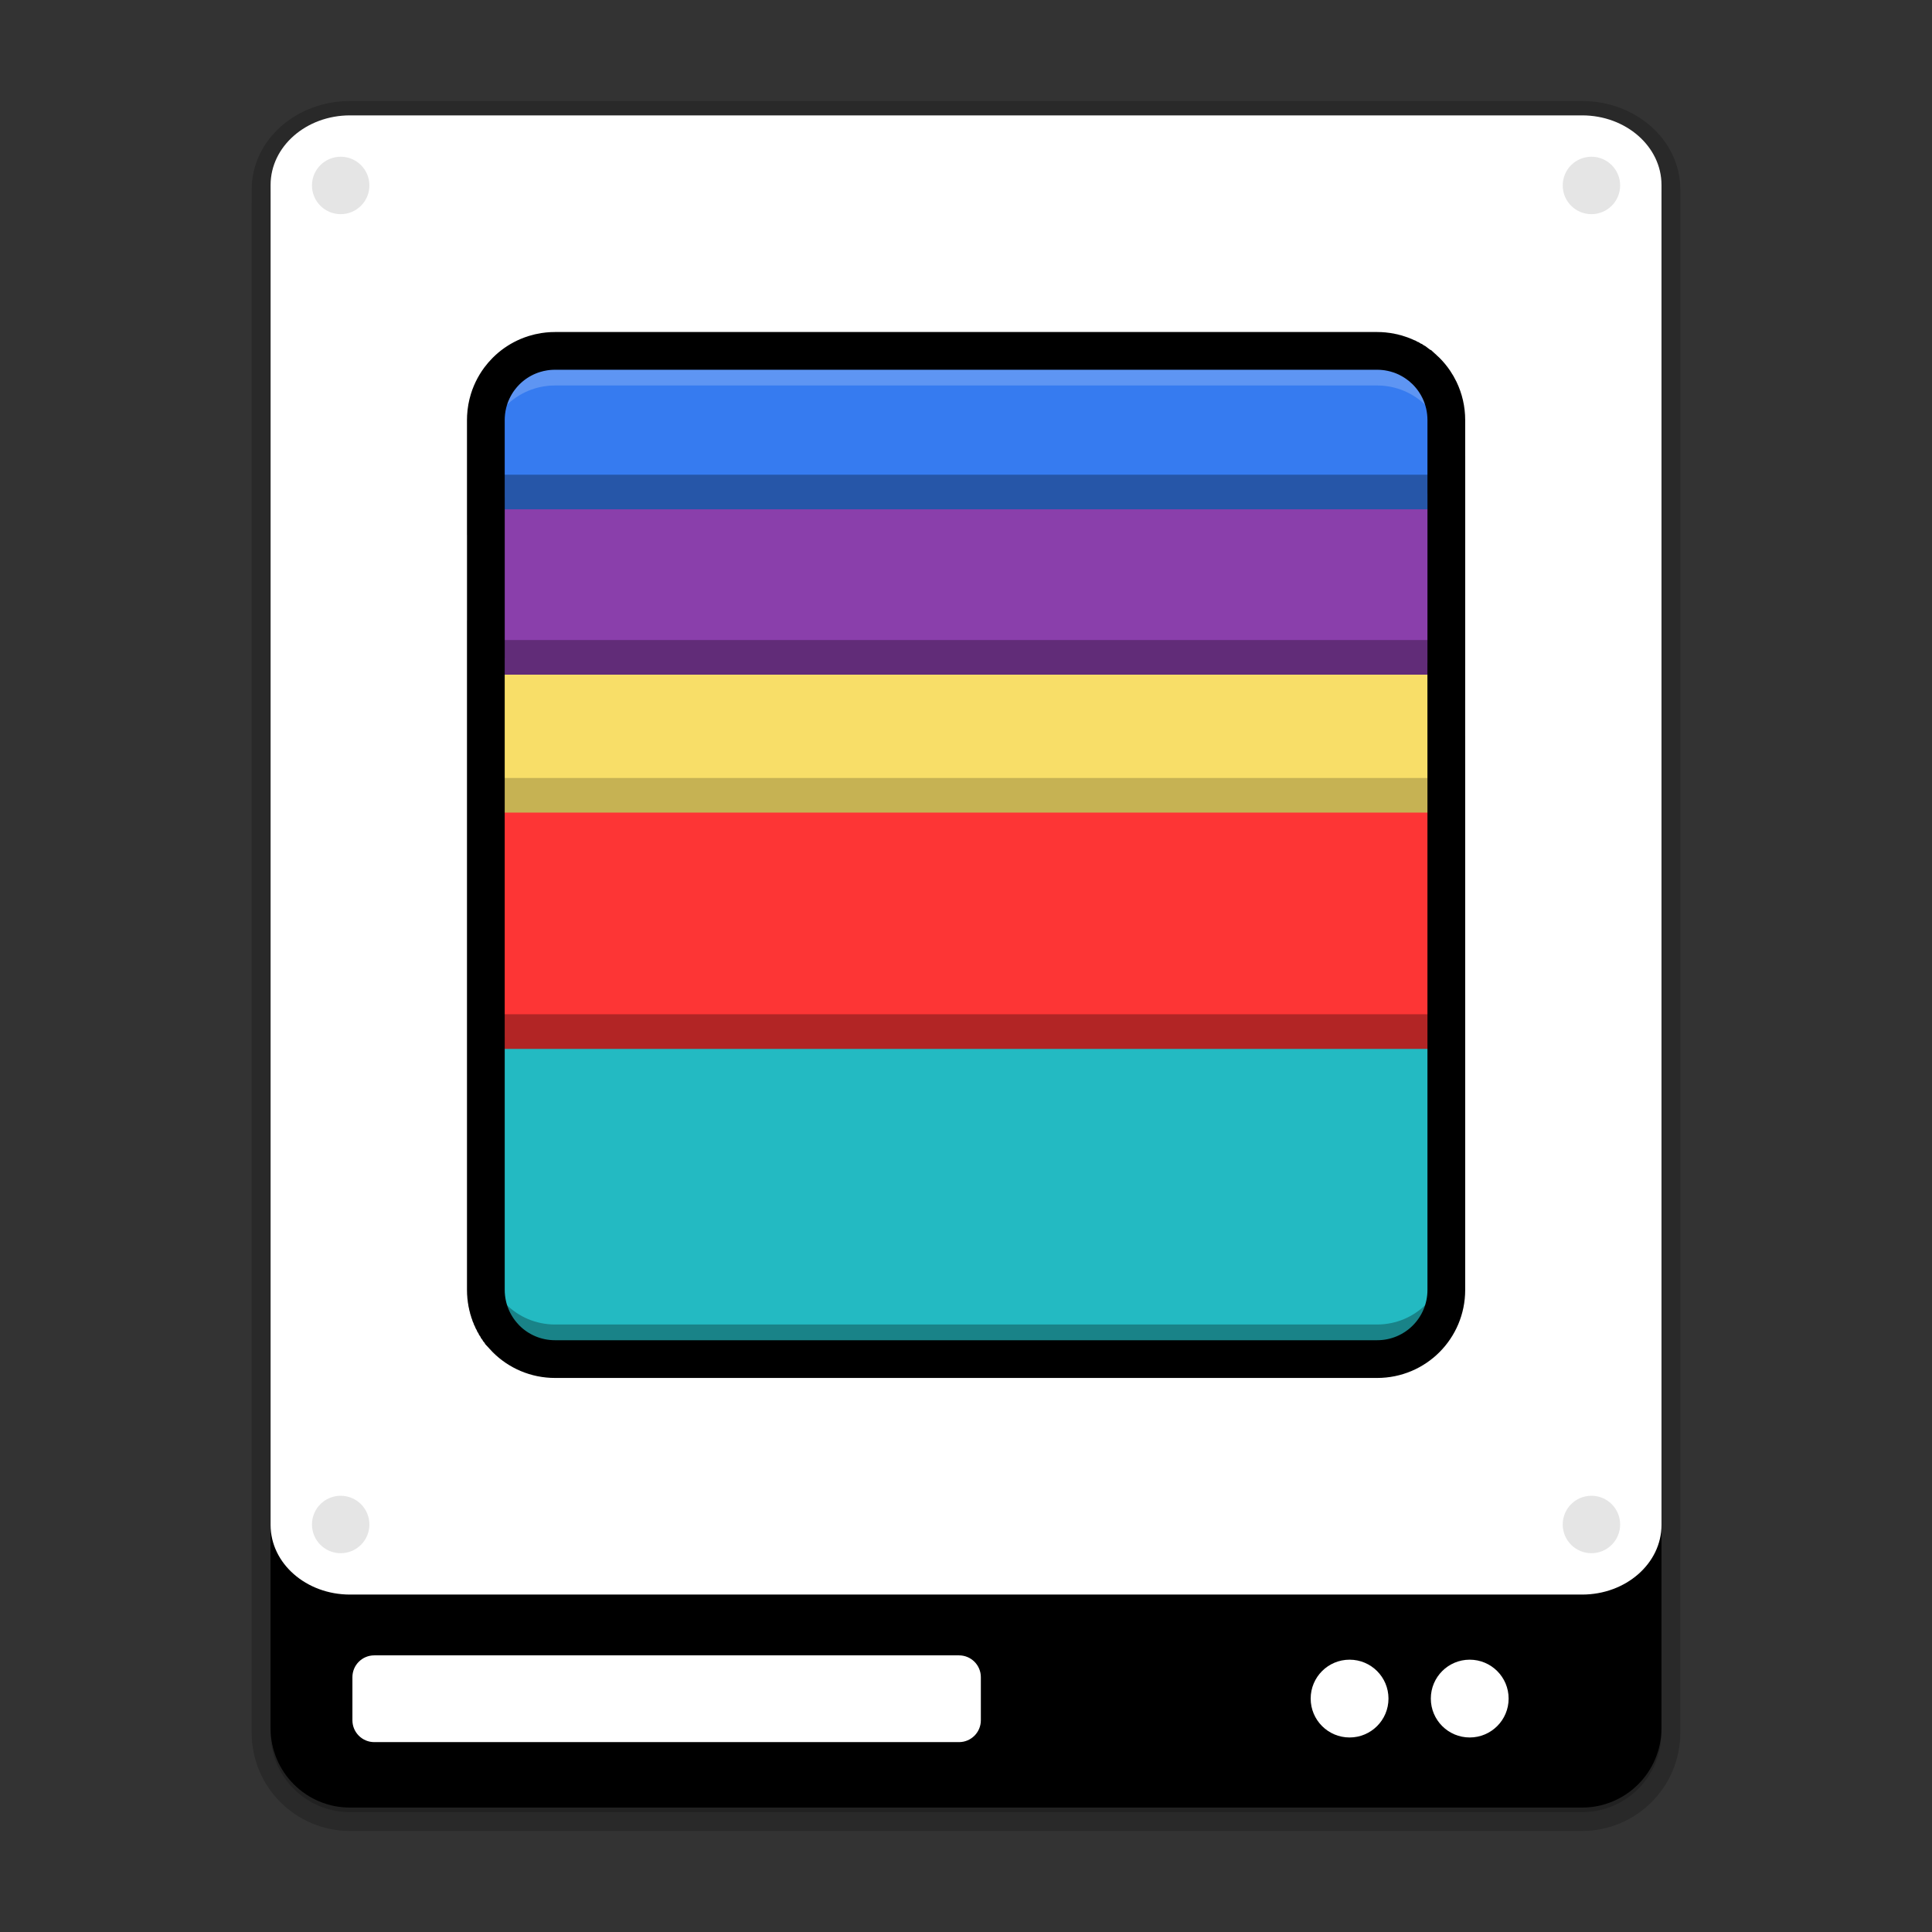 <svg width="512" height="512" version="1.1" viewBox="0 0 384 384" xmlns="http://www.w3.org/2000/svg" xmlns:xlink="http://www.w3.org/1999/xlink"><rect x="0" y="0" width="384" height="384" fill="#333333" stroke="none"/><defs><filter id="a" x="0%" y="0%" width="100%" height="100%"><feColorMatrix in="SourceGraphic" values="0 0 0 0 1 0 0 0 0 1 0 0 0 0 1 0 0 0 1 0"/></filter><mask id="n"><g filter="url(#a)"><rect width="384" height="384" fill-opacity=".102"/></g></mask><clipPath id="u"><rect width="384" height="384"/></clipPath><g id="y" clip-path="url(#u)"><path transform="scale(.75)" d="m98.391 49.75c0 4.479-3.63 8.109-8.109 8.109s-8.109-3.63-8.109-8.109 3.63-8.109 8.109-8.109 8.109 3.63 8.109 8.109zm0 0" stroke="#fff" stroke-linecap="round" stroke-linejoin="round" stroke-width=".997"/></g><mask id="o"><g filter="url(#a)"><rect width="384" height="384" fill-opacity=".102"/></g></mask><clipPath id="t"><rect width="384" height="384"/></clipPath><g id="v" clip-path="url(#t)"><path transform="scale(.75)" d="m429.85 49.75c0 4.479-3.63 8.109-8.109 8.109-4.474 0-8.104-3.63-8.104-8.109s3.63-8.109 8.104-8.109c4.479 0 8.109 3.63 8.109 8.109zm0 0" stroke="#fff" stroke-linecap="round" stroke-linejoin="round" stroke-width=".997"/></g><mask id="p"><g filter="url(#a)"><rect width="384" height="384" fill-opacity=".102"/></g></mask><clipPath id="s"><rect width="384" height="384"/></clipPath><g id="w" clip-path="url(#s)"><path transform="scale(.75)" d="m98.391 404.61c0 4.479-3.63 8.109-8.109 8.109s-8.109-3.63-8.109-8.109 3.63-8.109 8.109-8.109 8.109 3.63 8.109 8.109zm0 0" stroke="#fff" stroke-linecap="round" stroke-linejoin="round" stroke-width=".997"/></g><mask id="q"><g filter="url(#a)"><rect width="384" height="384" fill-opacity=".102"/></g></mask><clipPath id="r"><rect width="384" height="384"/></clipPath><g id="x" clip-path="url(#r)"><path transform="scale(.75)" d="m429.85 404.61c0 4.479-3.63 8.109-8.109 8.109-4.474 0-8.104-3.63-8.104-8.109s3.63-8.109 8.104-8.109c4.479 0 8.109 3.63 8.109 8.109zm0 0" stroke="#fff" stroke-linecap="round" stroke-linejoin="round" stroke-width=".997"/></g></defs><g transform="translate(.002 -.454)"><path d="m69.555 24.285c-8.715 0-15.781 6.191-15.781 13.828v2.616c-0.001 0.077-0.006 0.154-0.006 0.231v303.88c0 8.715 7.066 15.782 15.781 15.782h244.89c8.715 0 15.781-7.067 15.781-15.782v-40.131c2e-3 -0.085 7e-3 -0.169 7e-3 -0.255v-266.34c0-7.637-7.066-13.828-15.781-13.828z" opacity=".2" stroke="#000" stroke-width="7.5"/><path d="m69.555 24.285h244.89c8.715 0 15.781 7.066 15.781 15.777v303.88c0 8.715-7.066 15.781-15.781 15.781h-244.89c-8.715 0-15.781-7.066-15.781-15.781v-303.88c0-8.711 7.066-15.777 15.781-15.777z"/><g fill="#fff"><path d="m74.383 329.47h116.23c2.394 0 4.336 1.941 4.336 4.336v8.566c0 2.394-1.941 4.34-4.336 4.34h-116.23c-2.398 0-4.34-1.945-4.34-4.34v-8.566c0-2.394 1.941-4.336 4.34-4.336z"/><path d="m69.562 23.387h244.89c8.715 0 15.781 6.191 15.781 13.828v266.34c0 7.641-7.066 13.832-15.781 13.832h-244.89c-8.715 0-15.781-6.191-15.781-13.832v-266.34c0-7.637 7.066-13.828 15.781-13.828z"/><path d="m275.97 338.06c0 4.269-3.461 7.731-7.731 7.731-4.273 0-7.734-3.461-7.734-7.731s3.461-7.731 7.734-7.731c4.269 0 7.731 3.461 7.731 7.731z"/><path d="m299.85 338.06c0 4.269-3.465 7.731-7.734 7.731s-7.731-3.461-7.731-7.731 3.461-7.731 7.731-7.731 7.734 3.461 7.734 7.731z"/></g><use width="100%" height="100%" mask="url(#n)" xlink:href="#y"/><use width="100%" height="100%" mask="url(#o)" xlink:href="#v"/><use width="100%" height="100%" mask="url(#p)" xlink:href="#w"/><use width="100%" height="100%" mask="url(#q)" xlink:href="#x"/></g><path d="m287.46 102.6h-190.9v-19.105c0-7.62 6.135-13.755 13.755-13.755h163.39c7.62 0 13.755 6.135 13.755 13.755z" fill="#367bf0" stroke-width=".816"/><path d="m287.46 128.59h-189.38c-0.518 0-1.008-0.097-1.511-0.152v-34.09h190.9z" opacity=".3" stroke-width=".816"/><path d="m287.46 135.47h-189.38c-0.518 0-1.008-0.097-1.511-0.152v-34.09h190.9z" fill="#8a3fab" stroke-width=".816"/><path d="m287.46 156.01h-190.9v-28.949c0.503 0.055 0.993 0.152 1.511 0.152h189.38z" opacity=".3" stroke-width=".816"/><path d="m287.46 162.89h-190.9v-28.949c0.503 0.055 0.993 0.152 1.511 0.152h189.38z" fill="#f8de68" stroke-width=".816"/><path d="m287.46 202.96h-190.9v-48.329h190.9z" opacity=".2" stroke-width=".816"/><path d="m287.46 209.84h-190.9v-48.329h190.9z" fill="#fd3535" stroke-width=".816"/><path d="m110.32 263.25c-7.62 0-13.755-6.135-13.755-13.755v-47.904h190.9v47.904c0 7.62-6.135 13.755-13.755 13.755z" opacity=".3" stroke-width=".816"/><path d="m110.32 270.13c-7.62 0-13.755-6.135-13.755-13.755v-47.904h190.9v47.904c0 7.62-6.135 13.755-13.755 13.755z" fill="#23bac2" stroke-width=".816"/><path d="m96.563 249.5v6.878c0 7.62 6.135 13.755 13.755 13.755h163.39c7.62 0 13.755-6.135 13.755-13.755v-6.878c0 7.62-6.135 13.755-13.755 13.755h-163.39c-7.62 0-13.755-6.135-13.755-13.755z" opacity=".3" stroke-width=".816"/><path d="m110.32 69.74c-7.62 0-13.755 6.135-13.755 13.755v6.878c0-7.62 6.135-13.755 13.755-13.755h163.39c7.62 0 13.755 6.135 13.755 13.755v-6.878c0-7.62-6.135-13.755-13.755-13.755z" fill="#fff" opacity=".2" stroke-width=".816"/><path d="m110.32 69.741c-0.476 0-0.947 0.024-1.41 0.071-0.231 0.023-0.462 0.053-0.69 0.087-0.684 0.104-1.352 0.259-1.999 0.459-0.431 0.133-0.853 0.288-1.264 0.461-1.441 0.607-2.756 1.452-3.895 2.487-0.162 0.148-0.322 0.3-0.477 0.455-0.466 0.466-0.899 0.966-1.294 1.495-0.264 0.353-0.51 0.719-0.74 1.097-0.229 0.378-0.441 0.768-0.633 1.169-0.096 0.201-0.188 0.405-0.275 0.611-0.174 0.412-0.328 0.833-0.461 1.264-0.334 1.078-0.539 2.214-0.599 3.389-0.012 0.235-0.018 0.472-0.018 0.71v19.106h6e-3v24.465c-2e-3 -2.2e-4 -4e-3 -9.7e-4 -6e-3 -1e-3v82.776h0.001v46.533c2.4e-5 0.238 0.005 0.474 0.017 0.709v1e-3c0.012 0.235 0.03 0.468 0.054 0.699v1e-3c0.023 0.231 0.053 0.462 0.087 0.69v1e-3c0.035 0.228 0.075 0.454 0.121 0.678v1e-3c0.046 0.224 0.097 0.445 0.153 0.664v1e-3c0.056 0.22 0.117 0.437 0.184 0.652v1e-3c0.067 0.215 0.14 0.429 0.216 0.639v1e-3c0.077 0.211 0.158 0.418 0.245 0.624v1e-3c0.087 0.206 0.179 0.408 0.275 0.608v1e-3c0.096 0.2 0.198 0.398 0.304 0.593v1e-3c0.105 0.195 0.215 0.386 0.33 0.575v1e-3c0.114 0.189 0.234 0.374 0.357 0.557v1e-3c0.123 0.183 0.251 0.362 0.382 0.538v1e-3c0.132 0.176 0.269 0.348 0.409 0.517v1e-3c0.14 0.169 0.284 0.335 0.431 0.497v1e-3c0.148 0.162 0.299 0.322 0.454 0.477 2.486 2.487 5.925 4.021 9.736 4.021h163.39c7.62 0 13.756-6.136 13.756-13.756v-6.877c0 0.016-1e-3 0.032-1e-3 0.048v-47.953h-1e-3v-46.957l-4e-3 -19.162h4e-3l6e-3 -34.242h-1e-3l1e-3 -6.886h-6e-3l1e-3 -4.034c1e-4 0.022 1e-3 0.043 1e-3 0.065v-6.879c0-2.143-0.486-4.169-1.353-5.974-0.289-0.602-0.621-1.178-0.991-1.727-0.494-0.732-1.056-1.412-1.678-2.034-0.155-0.155-0.313-0.308-0.476-0.455-2.3e-4 -2.03e-4 -9.7e-4 2.02e-4 -1e-3 0-0.325-0.295-0.664-0.575-1.017-0.839-2.6e-4 -1.94e-4 -9.4e-4 1.94e-4 -1e-3 0-0.176-0.132-0.355-0.26-0.538-0.384-2.8e-4 -1.88e-4 -9.2e-4 1.88e-4 -1e-3 0-0.183-0.123-0.368-0.242-0.557-0.356-3e-4 -1.78e-4 -9e-4 1.8e-4 -1e-3 0-0.189-0.114-0.38-0.226-0.575-0.331-3.1e-4 -1.69e-4 -8.8e-4 1.69e-4 -1e-3 0-0.779-0.422-1.604-0.771-2.466-1.038-3.7e-4 -1.12e-4 -8.3e-4 1.14e-4 -1e-3 0-0.215-0.067-0.433-0.129-0.652-0.185-3.7e-4 -9.6e-5 -8.2e-4 9.6e-5 -1e-3 0-0.22-0.056-0.442-0.107-0.666-0.153-3.8e-4 -7.8e-5 -8.1e-4 7.7e-5 -1e-3 0-0.448-0.091-0.904-0.161-1.367-0.208-3.9e-4 -4e-5 -8e-4 4e-5 -1e-3 0-0.464-0.047-0.934-0.071-1.41-0.071z" fill="none" stroke="#000" stroke-width="7.5"/></svg>
